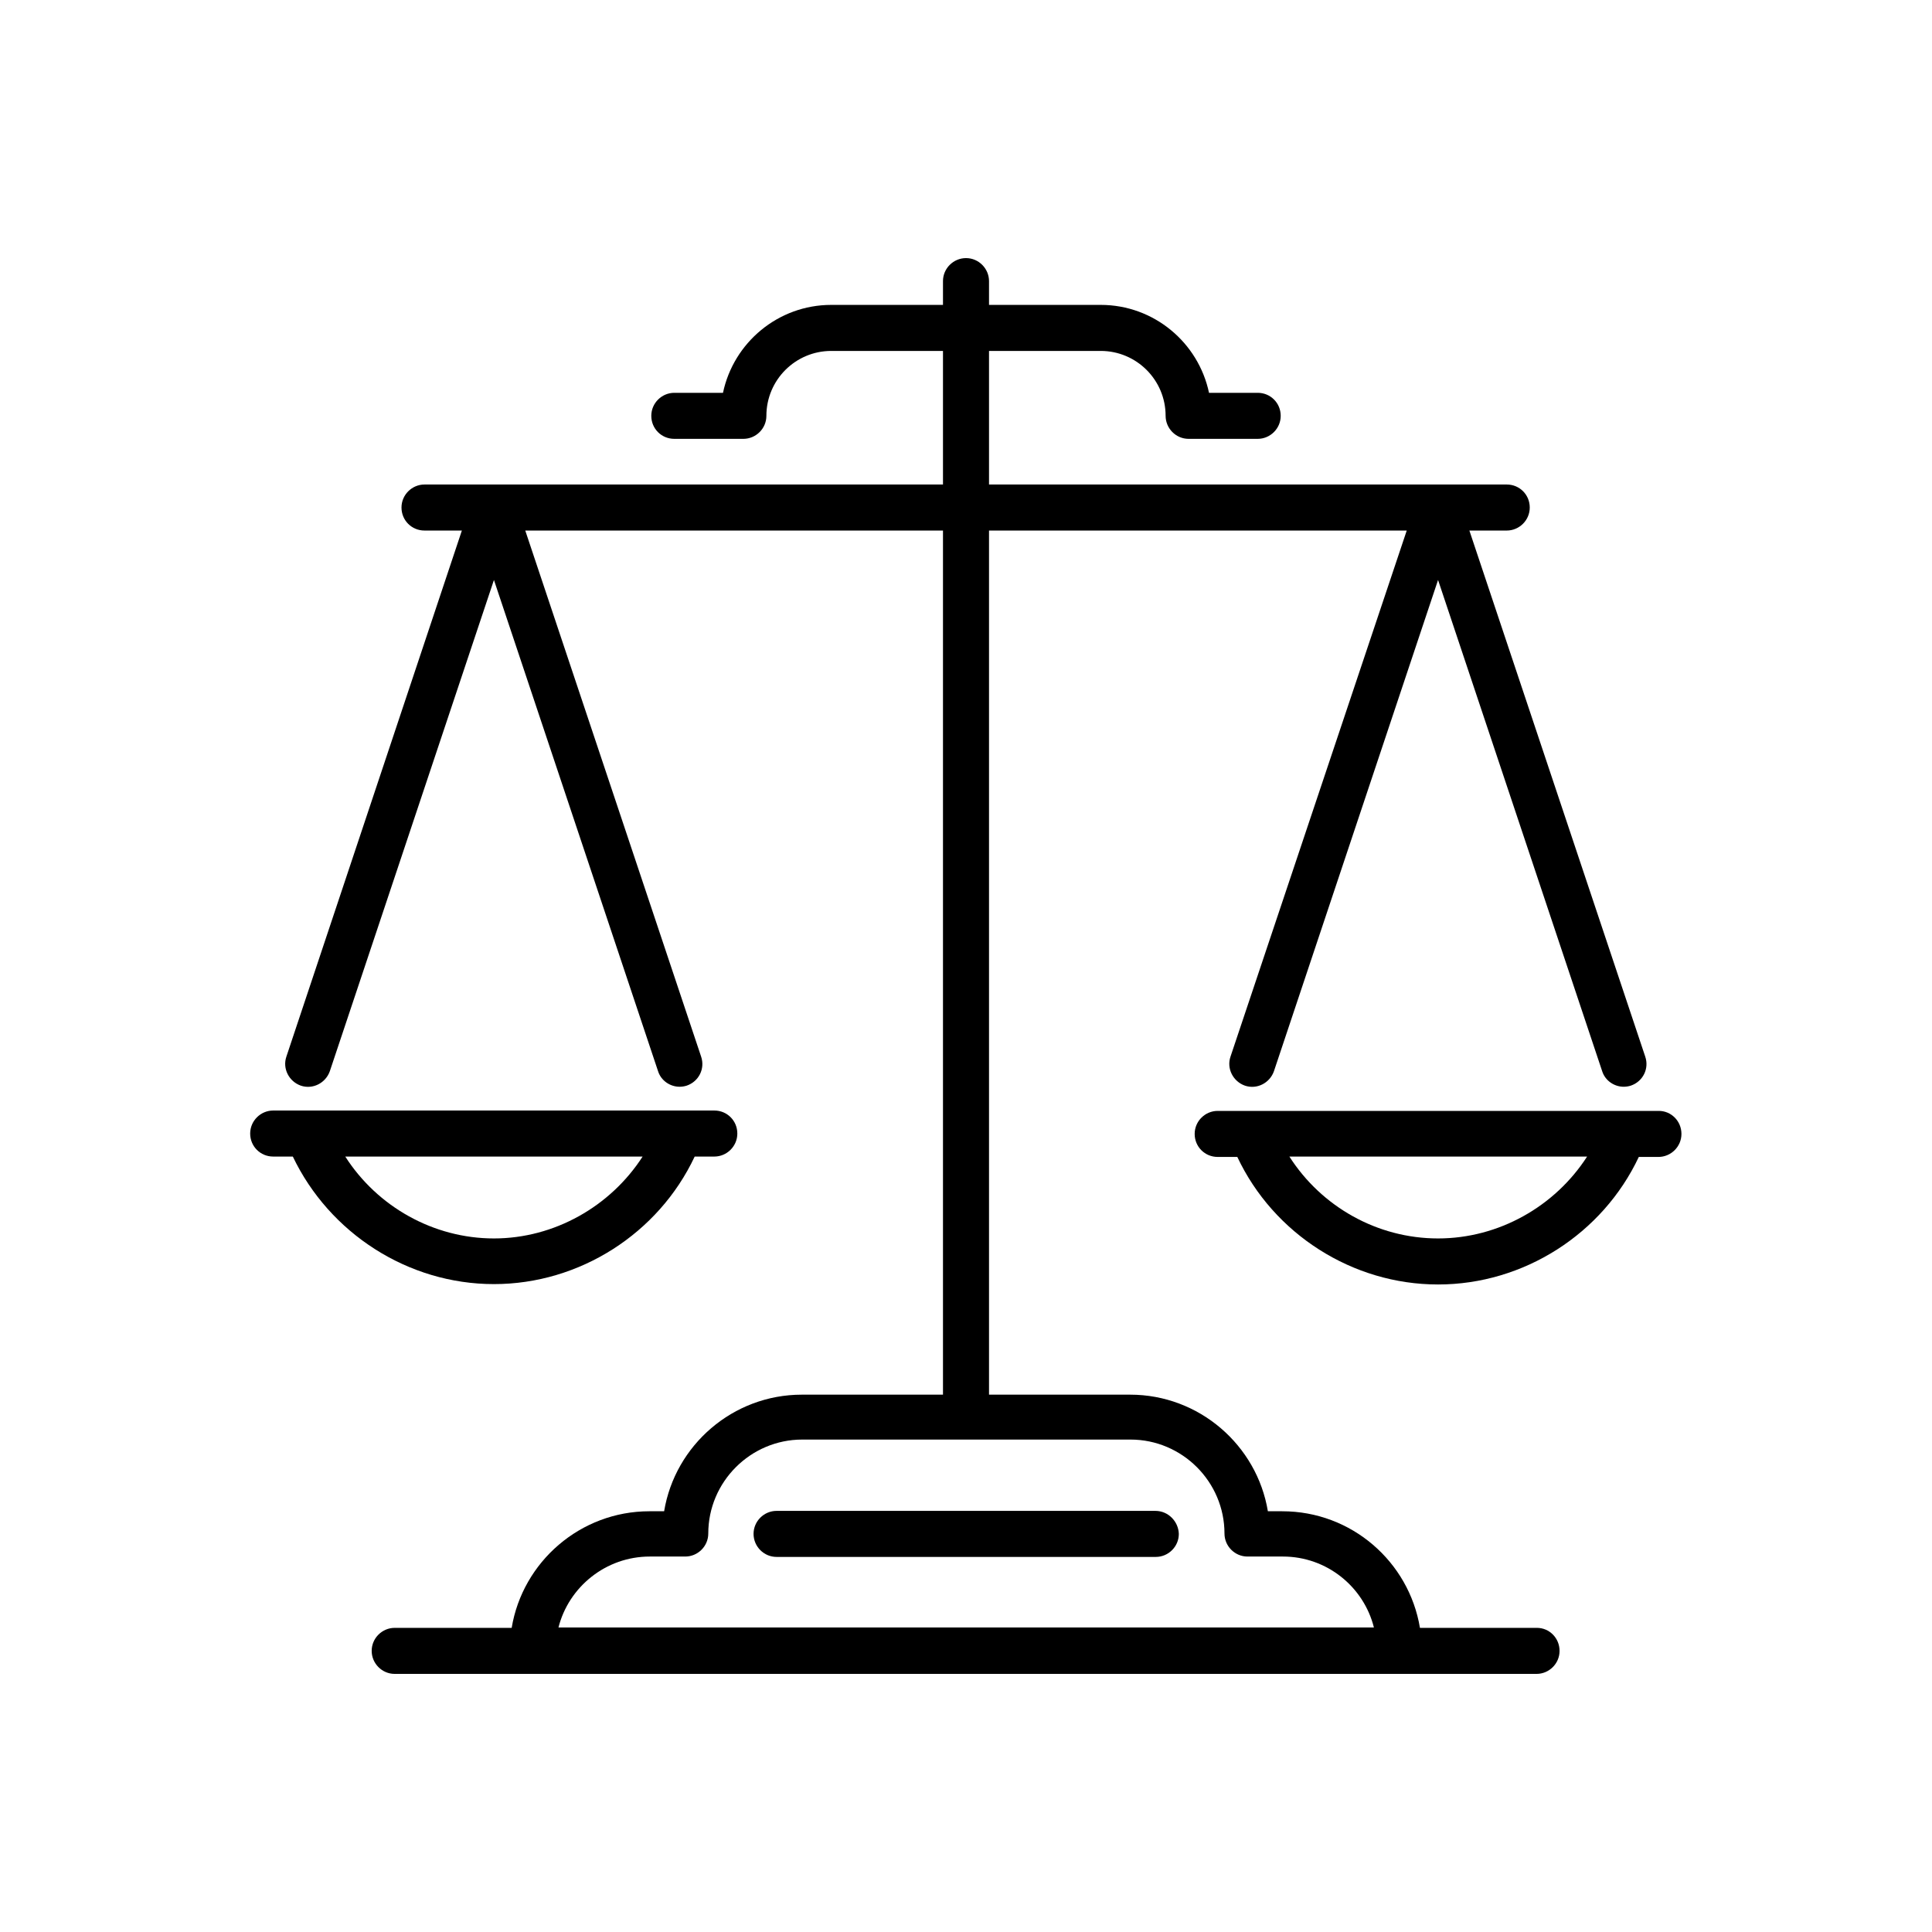 <?xml version="1.0" encoding="utf-8"?>
<svg version="1.1" id="Camada_1" xmlns="http://www.w3.org/2000/svg" xmlns:xlink="http://www.w3.org/1999/xlink" x="0px" y="0px"
	 viewBox="0 0 512 512" style="enable-background:new 0 0 512 512;" xml:space="preserve">
<g>
	<path d="M130.9,340.3c22.7,0,43.6-13.4,53.2-33.8h5.2c3.3,0,6.1-2.7,6.1-6.1s-2.7-6.1-6.1-6.1H72.4
		c-3.3,0-6.1,2.7-6.1,6.1s2.7,6.1,6.1,6.1h5.2C87.3,326.8,108.1,340.3,130.9,340.3z M170.3,306.5c-8.5,13.2-23.4,21.7-39.4,21.7
		s-30.9-8.4-39.4-21.7H170.3z"/>
	<path d="M439.6,294.4H322.7c-3.3,0-6.1,2.7-6.1,6.1s2.7,6.1,6.1,6.1h5.2c9.6,20.4,30.5,33.8,53.2,33.8
		s43.6-13.4,53.2-33.8h5.2c3.3,0,6.1-2.7,6.1-6.1S442.9,294.4,439.6,294.4z M381.1,328.2c-16.1,0-30.9-8.4-39.4-21.7h78.9
		C412.1,319.7,397.2,328.2,381.1,328.2z"/>
	<path d="M407.3,431.4h-31c-2.9-17.5-18.1-30.9-36.5-30.9H336c-2.9-17.5-18.2-30.9-36.5-30.9h-37.4v-229h110.7
		L326.1,280c-1.1,3.2,0.7,6.6,3.8,7.7c3.2,1.1,6.6-0.7,7.7-3.8l43.5-130.2l43.5,130.2c0.8,2.5,3.2,4.1,5.7,4.1
		c0.6,0,1.3-0.1,1.9-0.3c3.2-1.1,4.9-4.5,3.8-7.7l-46.6-139.4h9.9c3.3,0,6.1-2.7,6.1-6.1s-2.7-6.1-6.1-6.1H262.1V93h29.6
		c9.5,0,17.2,7.7,17.2,17.2c0,3.3,2.7,6.1,6.1,6.1h18.3c3.3,0,6.1-2.7,6.1-6.1s-2.7-6.1-6.1-6.1h-12.9
		c-2.8-13.3-14.6-23.3-28.7-23.3h-29.6v-6.3c0-3.3-2.7-6.1-6.1-6.1c-3.3,0-6.1,2.7-6.1,6.1v6.3h-29.6c-14.1,0-25.9,10-28.7,23.3
		h-12.9c-3.3,0-6.1,2.7-6.1,6.1s2.7,6.1,6.1,6.1h18.3c3.3,0,6.1-2.7,6.1-6.1c0-9.5,7.7-17.2,17.2-17.2h29.6v35.4H112.5
		c-3.3,0-6.1,2.7-6.1,6.1s2.7,6.1,6.1,6.1h9.9L75.9,280c-1.1,3.2,0.7,6.6,3.8,7.7c3.2,1.1,6.6-0.7,7.7-3.8l43.5-130.2l43.5,130.2
		c0.8,2.5,3.2,4.1,5.7,4.1c0.6,0,1.3-0.1,1.9-0.3c3.2-1.1,4.9-4.5,3.8-7.7l-46.6-139.4h110.7v229h-37.4c-18.3,0-33.6,13.4-36.5,30.9
		h-3.9c-18.3,0-33.6,13.4-36.5,30.9h-31c-3.3,0-6.1,2.7-6.1,6.1c0,3.3,2.7,6.1,6.1,6.1h302.6c3.3,0,6.1-2.7,6.1-6.1
		C413.3,434.1,410.6,431.4,407.3,431.4z M172.2,412.5h9.4c3.3,0,6.1-2.7,6.1-6.1c0-13.7,11.2-24.9,24.9-24.9h87
		c13.7,0,24.9,11.2,24.9,24.9c0,3.3,2.7,6.1,6.1,6.1h9.4c11.6,0,21.4,8,24.1,18.8H148C150.7,420.6,160.5,412.5,172.2,412.5z"/>
	<path d="M306.2,400.4H205.8c-3.3,0-6.1,2.7-6.1,6.1c0,3.3,2.7,6.1,6.1,6.1h100.5c3.3,0,6.1-2.7,6.1-6.1
		C312.3,403.2,309.6,400.4,306.2,400.4z"/>
</g>
</svg>
